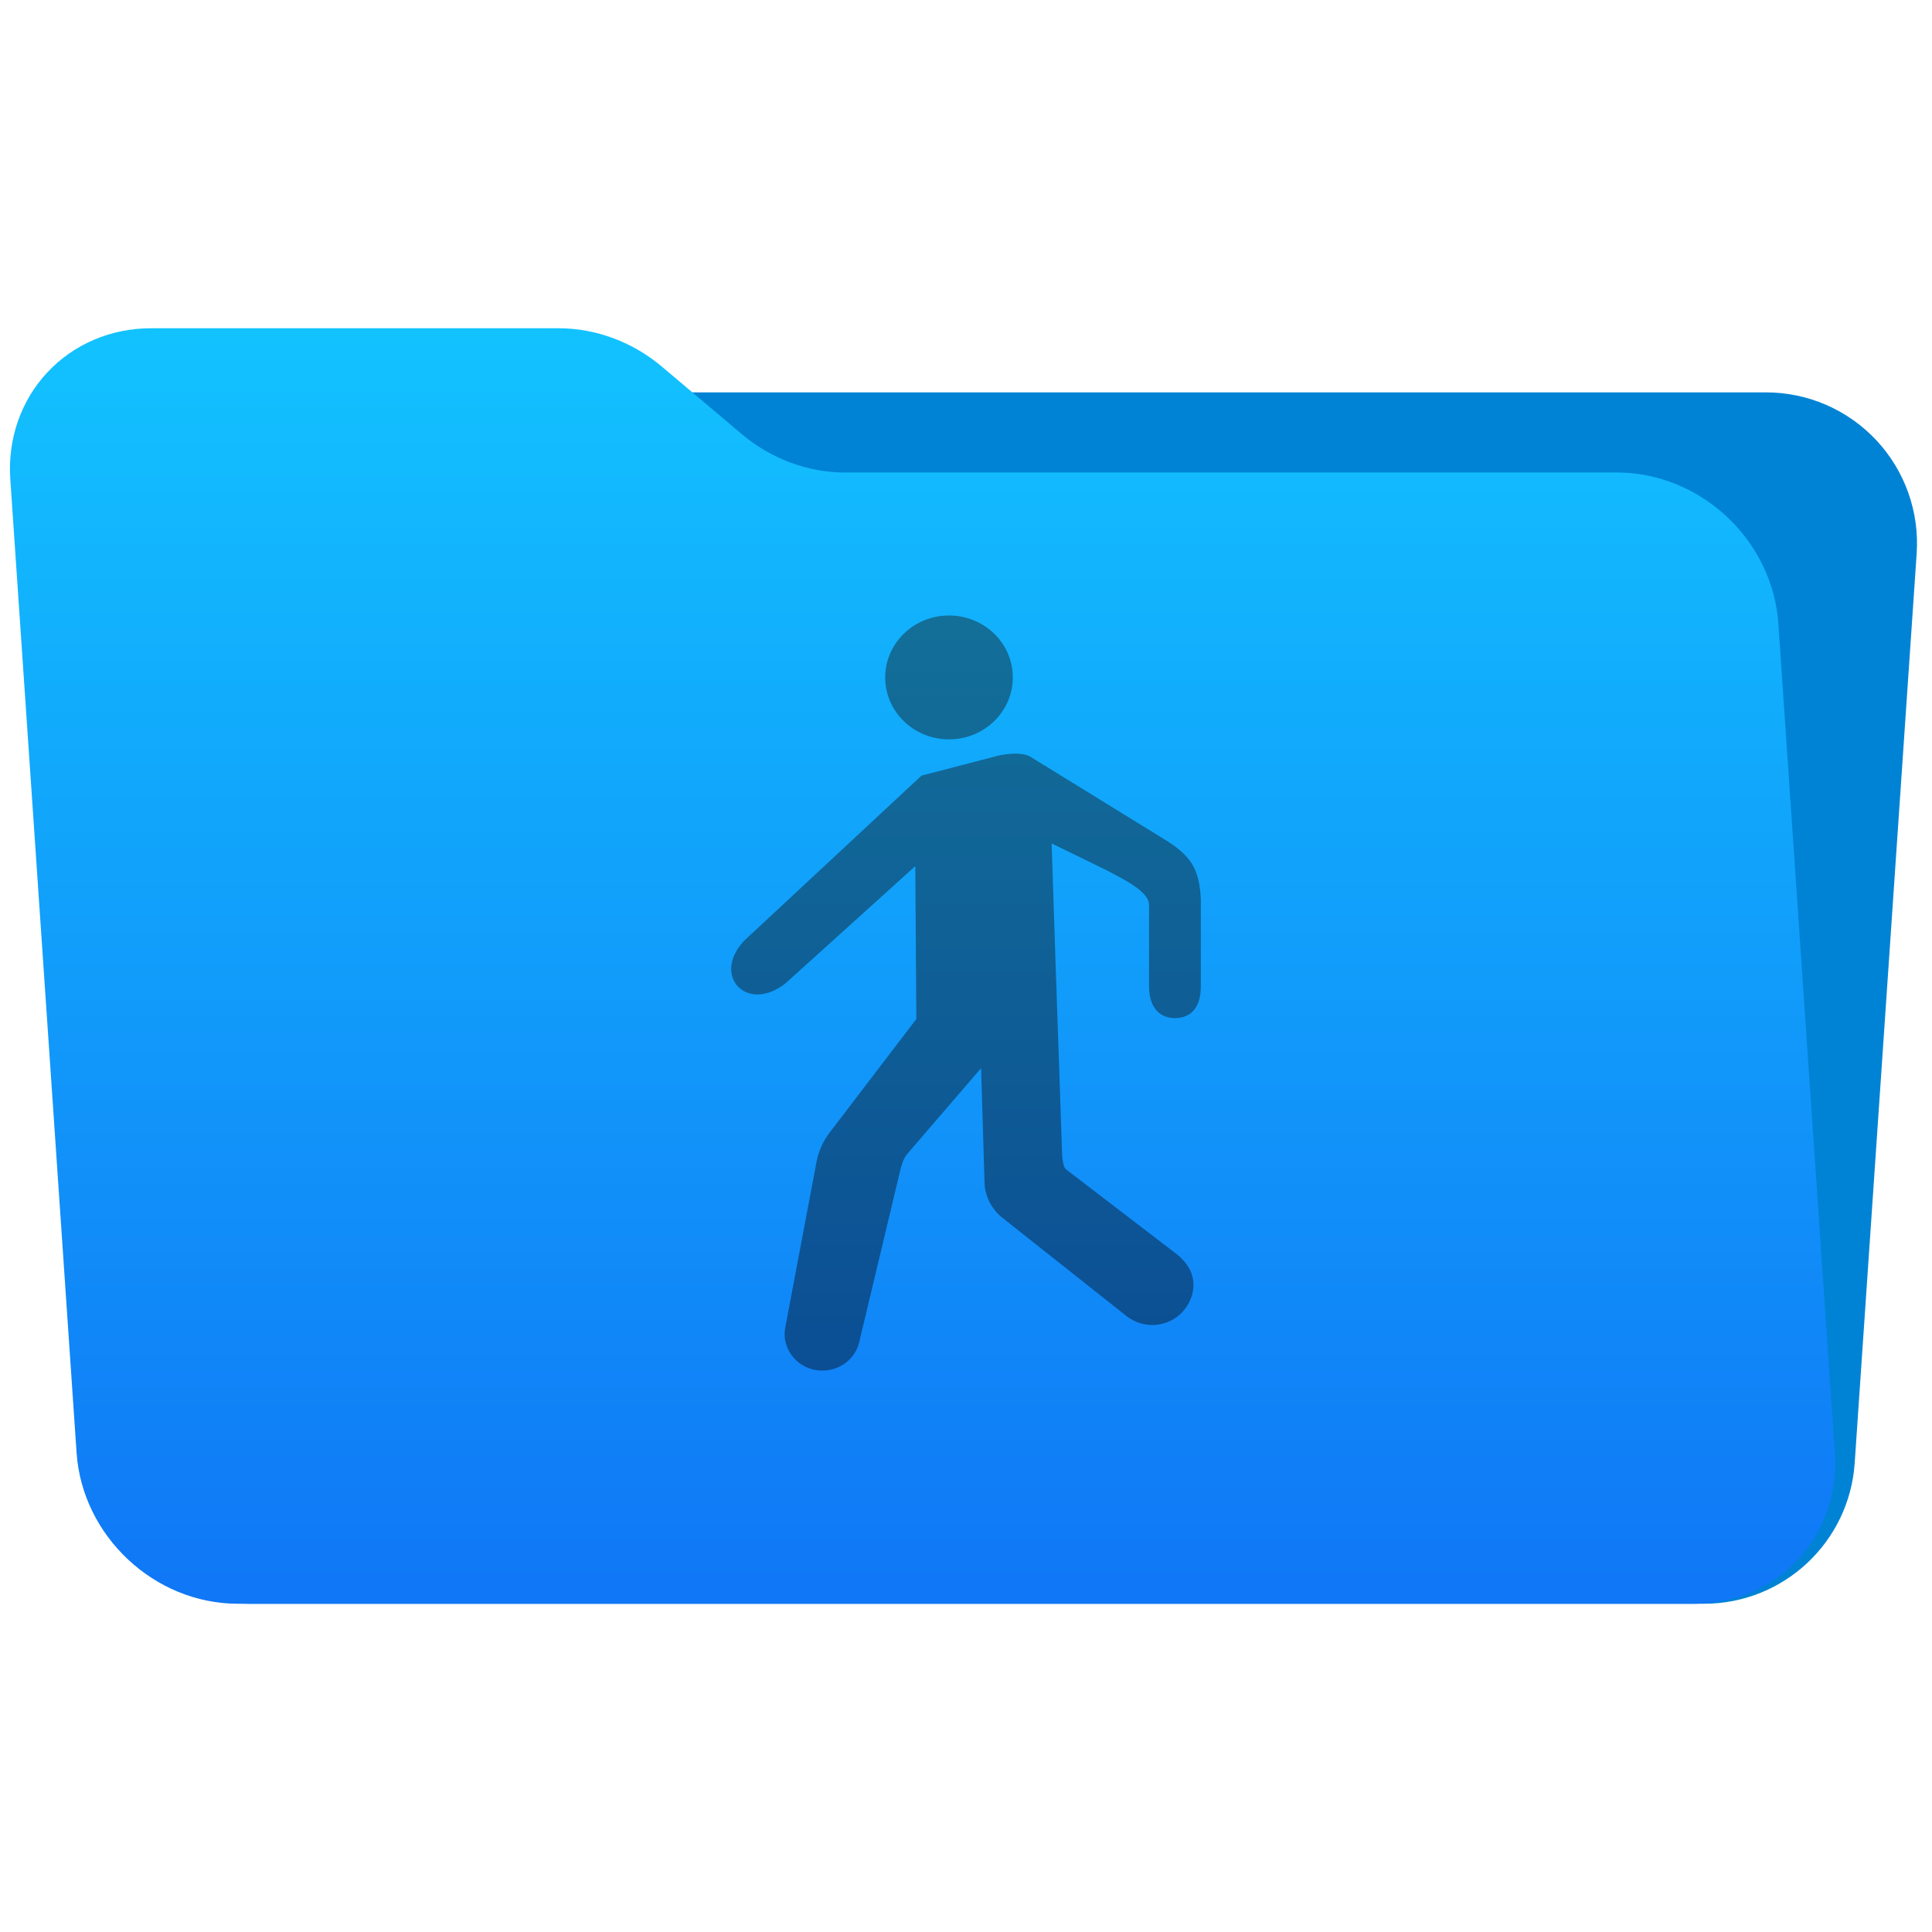 <svg style="clip-rule:evenodd;fill-rule:evenodd;stroke-linejoin:round;stroke-miterlimit:2" version="1.1" viewBox="0 0 48 48" xmlns="http://www.w3.org/2000/svg">
 <g transform="scale(.75)">
  <path d="m63.492 18.338c0.094-1.382-0.389-2.741-1.335-3.753-0.945-1.012-2.269-1.587-3.654-1.587h-48.22c-2.629 0-4.809 2.037-4.988 4.66-0.511 7.502-1.514 22.214-2.053 30.128-0.094 1.382 0.389 2.741 1.335 3.753 0.945 1.012 2.269 1.587 3.654 1.587h48.22c2.629 0 4.809-2.037 4.988-4.66 0.511-7.502 1.514-22.214 2.053-30.128z" style="fill:rgb(0,131,213)"/>
 </g>
 <g transform="scale(.75)">
  <path d="m58.91 20.652c-0.09-1.326-0.704-2.598-1.706-3.536-1.002-0.937-2.309-1.464-3.635-1.464h-25.58c-1.232 0-2.451-0.455-3.424-1.277-0.814-0.689-1.817-1.535-2.632-2.224-0.973-0.822-2.192-1.277-3.424-1.277h-13.509c-1.326 0-2.561 0.527-3.435 1.465-0.874 0.937-1.315 2.209-1.224 3.535l2.196 32.252c0.188 2.761 2.58 5 5.341 5h48.244c2.761 0 4.847-2.239 4.659-5l-1.871-27.474z" style="fill:url(#_Linear1)"/>
 </g>
 <g transform="scale(.75)">
  <path d="m27.244 45.403h-3e-3c-0.791 0-1.383-0.704-1.223-1.456l1.039-5.503c0.073-0.343 0.223-0.667 0.442-0.947l2.856-3.741-0.034-5.065-4.283 3.868c-1.266 1.027-2.478-0.208-1.4-1.384 8e-3 -7e-3 5.886-5.48 5.886-5.48v-1e-3l2.543-0.662c0.304-0.068 0.792-0.121 1.061 0.033l4.43 2.73c0.915 0.559 1.167 1.003 1.22 1.973v2.916c0 0.59-0.248 1.042-0.857 1.042-0.608 0-0.857-0.482-0.857-1.042v-2.708c0-0.477-0.991-0.916-1.366-1.128l-1.861-0.907 0.129 3.945c6e-3 0.085 0.218 6.379 0.218 6.379 5e-3 0.115 0.036 0.398 0.127 0.469l3.698 2.834c0.618 0.503 0.668 1.184 0.277 1.748-0.445 0.644-1.368 0.77-1.98 0.272l-4.114-3.258c-0.33-0.269-0.537-0.655-0.575-1.071l-0.117-3.876-2.444 2.84c-0.133 0.15-0.2 0.395-0.244 0.587l-1.347 5.64c-0.125 0.556-0.633 0.953-1.221 0.953zm4.308-20.914c-1.167 0.061-2.163-0.805-2.226-1.938-0.062-1.13 0.831-2.097 1.996-2.159 1.167-0.061 2.163 0.805 2.225 1.937 0.064 1.132-0.83 2.099-1.995 2.16z" style="fill:url(#_Linear2)"/>
 </g>
 <defs>
  <linearGradient id="_Linear1" x2="1" gradientTransform="matrix(2.58719e-15,-42.252,42.252,2.58719e-15,32,53.126)" gradientUnits="userSpaceOnUse">
   <stop style="stop-color:rgb(16,119,246)" offset="0"/>
   <stop style="stop-color:rgb(18,194,255)" offset="1"/>
  </linearGradient>
  <linearGradient id="_Linear2" x2="1" gradientTransform="matrix(.164 25.955 -25.955 .164 -496.904 22.906)" gradientUnits="userSpaceOnUse">
   <stop style="stop-color:rgb(19,112,152)" offset="0"/>
   <stop style="stop-color:rgb(11,78,148)" offset="1"/>
  </linearGradient>
 </defs>
</svg>
